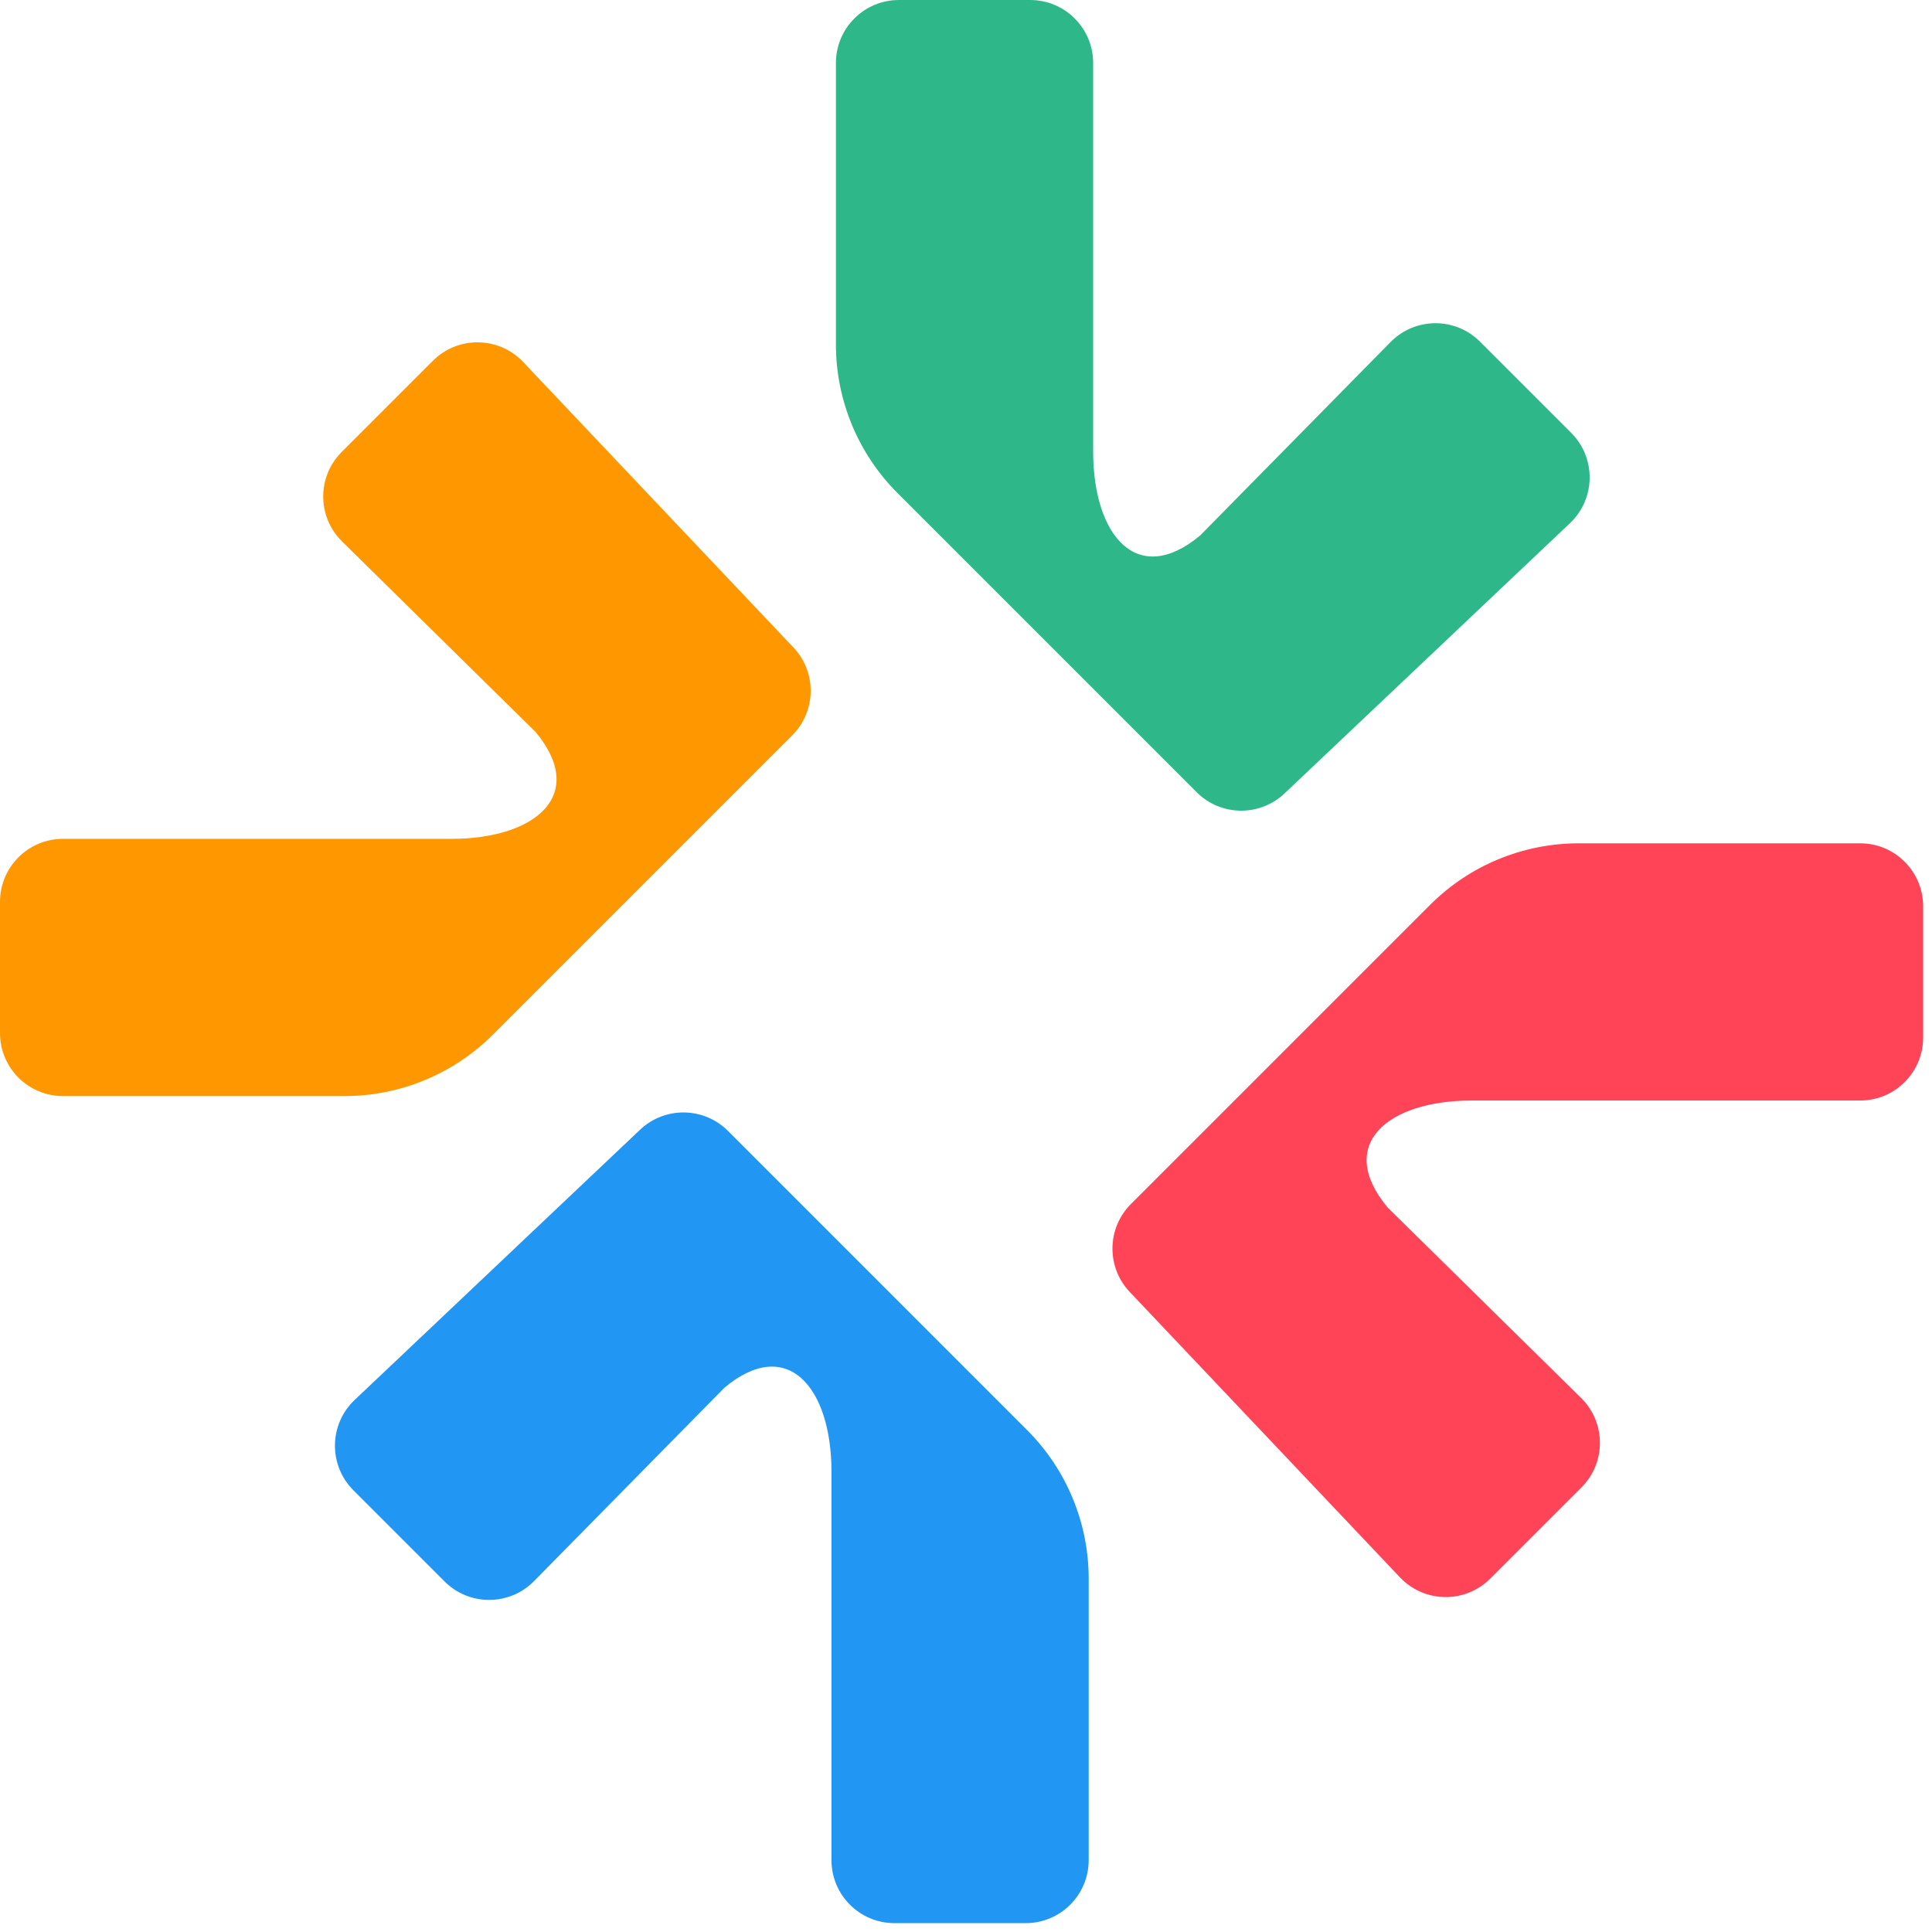 <svg width="92" height="92" viewBox="0 0 92 92" fill="none" xmlns="http://www.w3.org/2000/svg">
<path d="M70.078 52.406C66.078 52.406 63.578 54.5 66.078 57.5L75.291 66.57C76.478 67.738 76.486 69.651 75.308 70.829L70.965 75.171C69.771 76.366 67.826 76.339 66.665 75.113L53.796 61.52C52.679 60.34 52.704 58.485 53.853 57.336L68.103 43.087C69.978 41.211 72.522 40.158 75.174 40.158H88.578C90.235 40.158 91.578 41.501 91.578 43.158V49.406C91.578 51.063 90.235 52.406 88.578 52.406H70.078Z" fill="#FF4457"/>
<path d="M21.5 39.945C25.5 39.945 28 37.851 25.5 34.851L16.287 25.782C15.1 24.613 15.092 22.701 16.27 21.523L20.613 17.18C21.808 15.986 23.752 16.012 24.913 17.239L37.782 30.831C38.899 32.011 38.874 33.866 37.725 35.015L23.475 49.265C21.6 51.14 19.056 52.194 16.404 52.194H3C1.343 52.194 0 50.85 0 49.194V42.945C0 41.288 1.343 39.945 3 39.945H21.5Z" fill="#FF9800"/>
<path d="M39.594 70.078C39.594 66.078 37.5 63.578 34.5 66.078L25.43 75.291C24.262 76.478 22.349 76.486 21.171 75.308L16.829 70.965C15.634 69.771 15.661 67.826 16.887 66.665L30.48 53.796C31.66 52.679 33.515 52.704 34.664 53.853L48.913 68.103C50.789 69.978 51.842 72.522 51.842 75.174V88.578C51.842 90.235 50.499 91.578 48.842 91.578H42.594C40.937 91.578 39.594 90.235 39.594 88.578V70.078Z" fill="#2196F3"/>
<path d="M52.055 21.5C52.055 25.5 54.149 28 57.149 25.5L66.218 16.287C67.387 15.1 69.299 15.092 70.477 16.27L74.82 20.613C76.014 21.808 75.988 23.752 74.761 24.913L61.169 37.782C59.989 38.899 58.134 38.874 56.985 37.725L42.735 23.475C40.86 21.6 39.806 19.056 39.806 16.404V3C39.806 1.343 41.15 0 42.806 0H49.055C50.711 0 52.055 1.343 52.055 3V21.5Z" fill="#2EB88A"/>
</svg>

